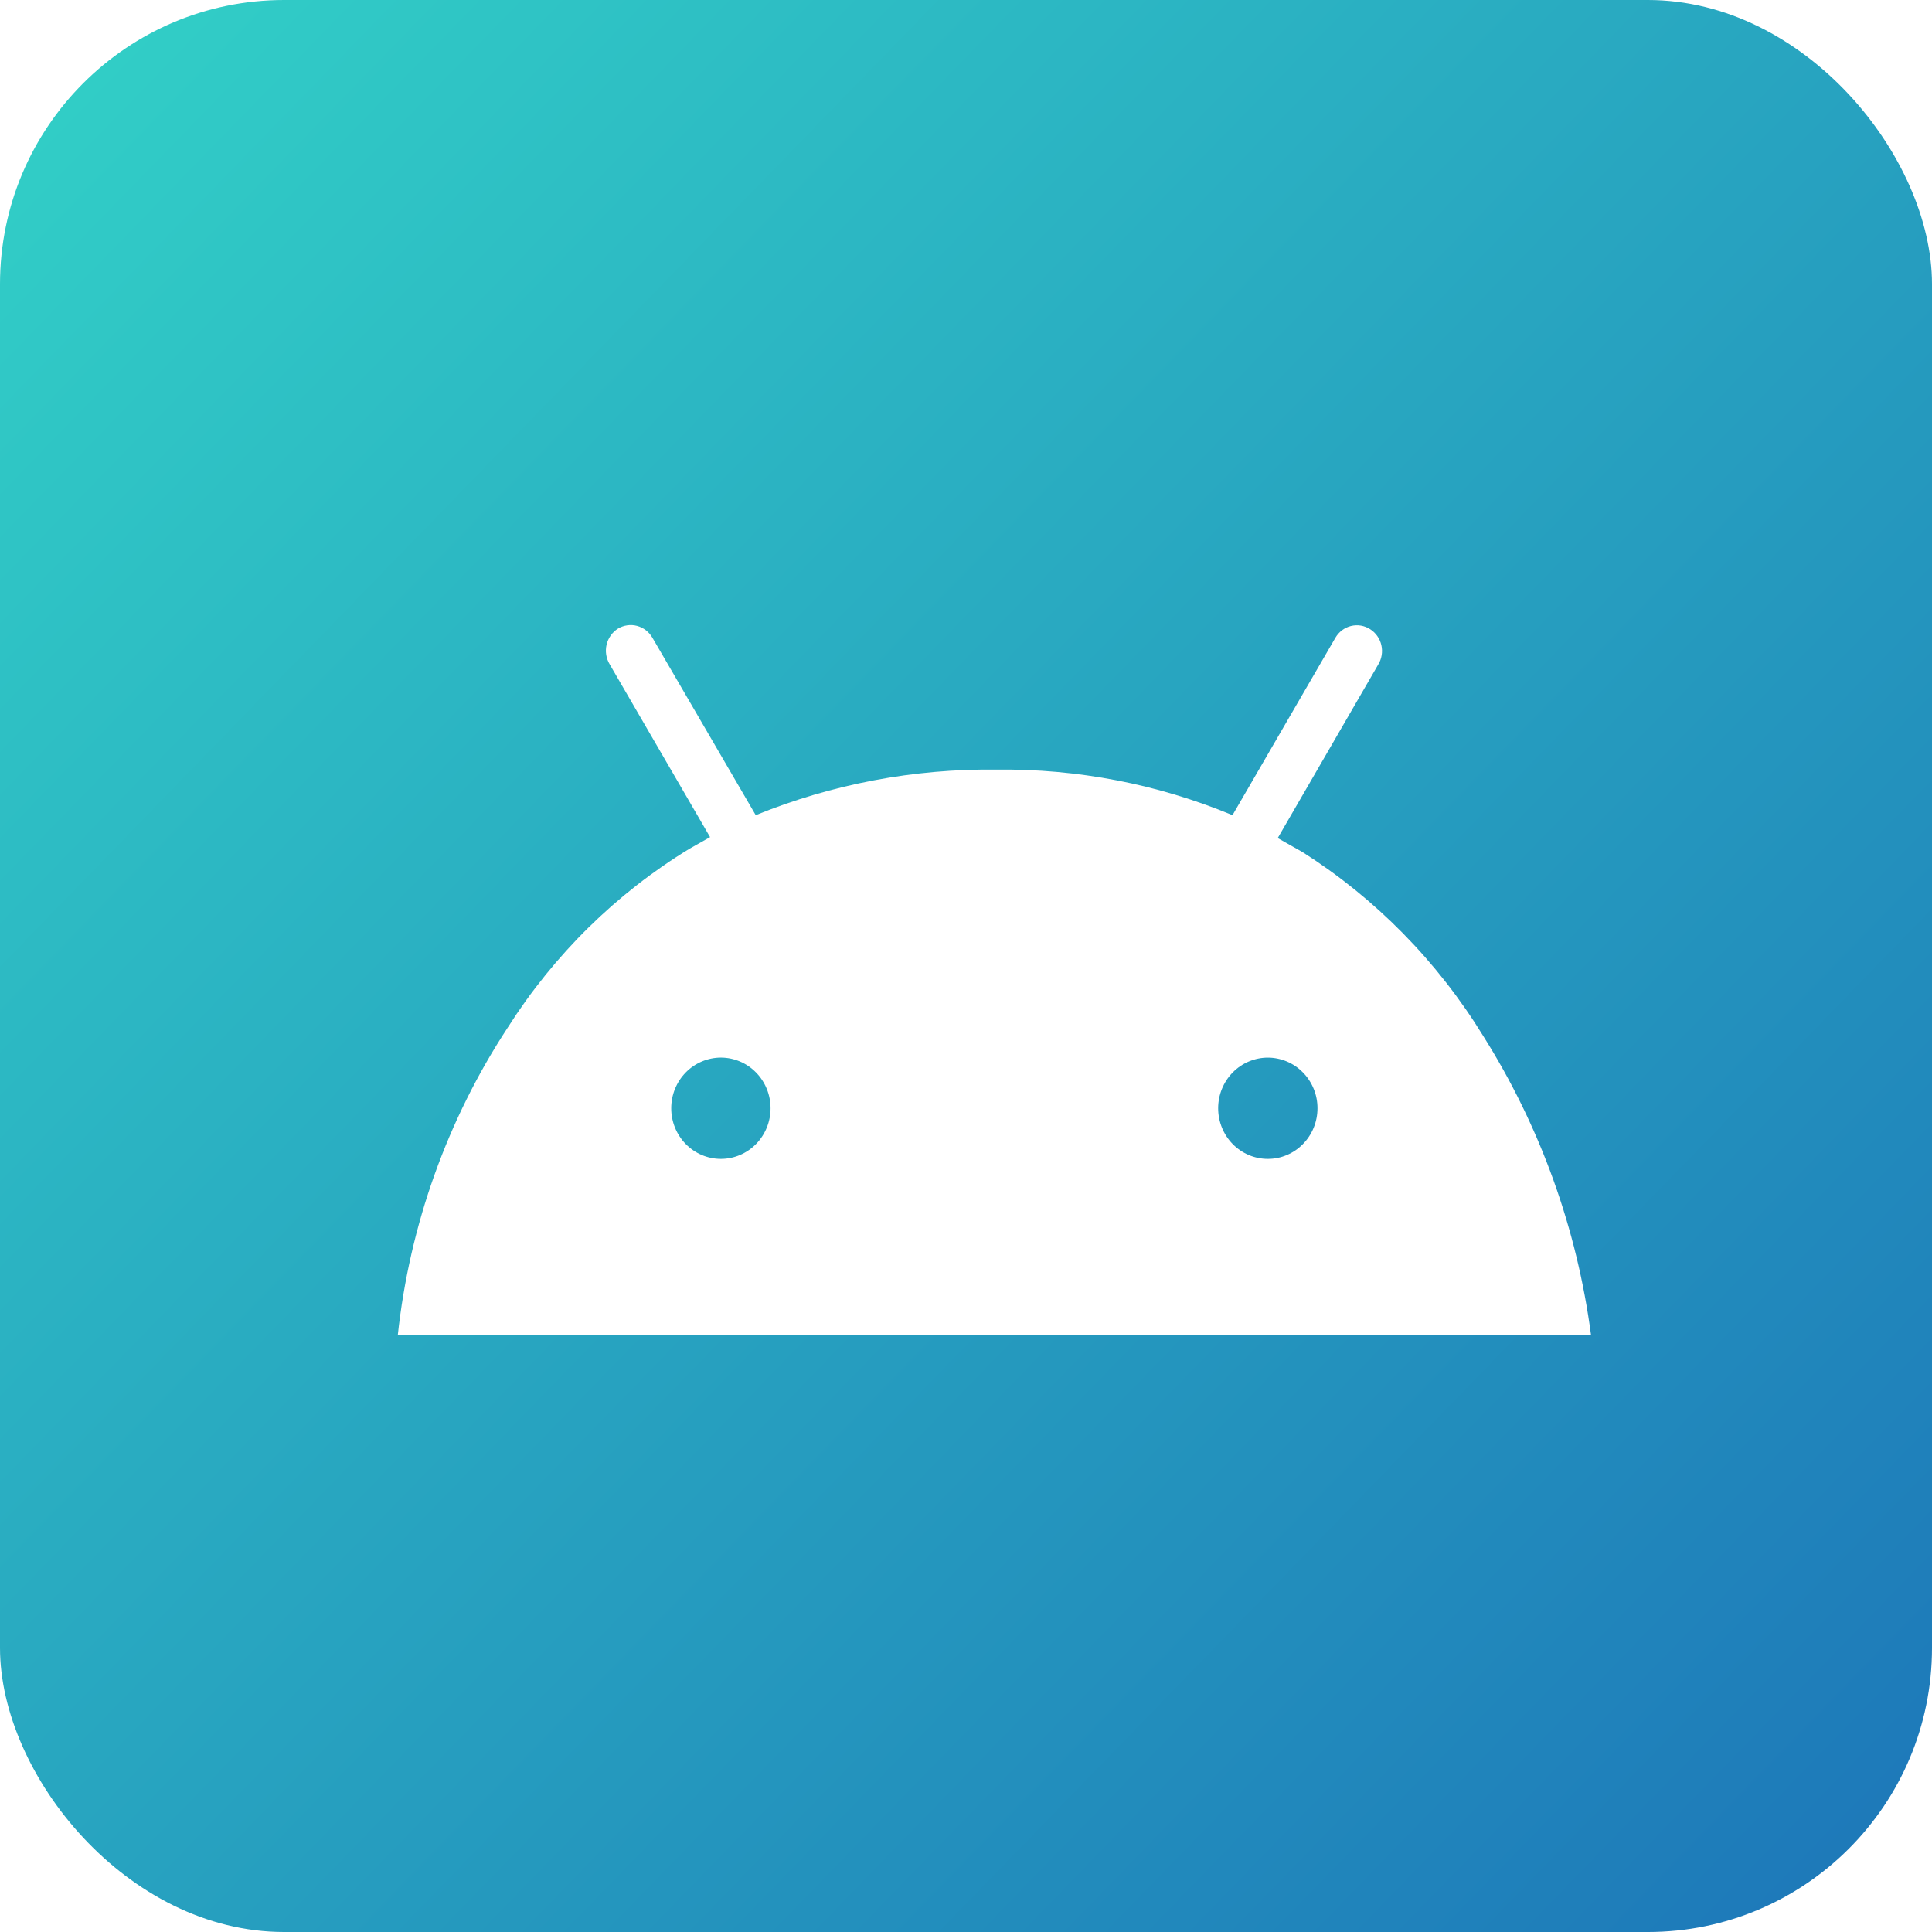 <svg width="68" height="68" viewBox="0 0 68 68" fill="none" xmlns="http://www.w3.org/2000/svg">
<rect width="68" height="68" rx="10" fill="url(#paint0_linear)"/>
<g filter="url(#filter0_d)">
<path d="M55 44H13C13.417 40.125 14.744 36.409 16.869 33.169C18.503 30.596 20.694 28.441 23.274 26.869L23.992 26.464L20.458 20.38C20.334 20.173 20.295 19.925 20.35 19.69C20.405 19.455 20.55 19.251 20.752 19.124C20.852 19.064 20.962 19.025 21.078 19.009C21.192 18.992 21.31 18.999 21.422 19.029C21.534 19.059 21.64 19.111 21.733 19.183C21.825 19.254 21.903 19.343 21.962 19.445L25.599 25.691C28.292 24.597 31.169 24.052 34.068 24.088C36.919 24.053 39.742 24.596 42.38 25.691L46.003 19.445C46.063 19.343 46.142 19.253 46.236 19.182C46.331 19.111 46.438 19.06 46.552 19.032C46.666 19.004 46.785 19 46.901 19.019C47.016 19.039 47.127 19.082 47.226 19.146C47.325 19.209 47.41 19.291 47.478 19.388C47.546 19.485 47.594 19.594 47.62 19.71C47.646 19.826 47.65 19.946 47.63 20.063C47.611 20.18 47.569 20.292 47.507 20.393L43.972 26.498L44.848 26.993C47.419 28.627 49.59 30.836 51.199 33.454C53.209 36.642 54.506 40.242 55 43.999V44ZM41.875 36.006C41.875 36.24 41.92 36.471 42.008 36.688C42.095 36.904 42.224 37.101 42.386 37.266C42.548 37.432 42.741 37.563 42.953 37.653C43.165 37.743 43.392 37.789 43.622 37.789C43.852 37.79 44.079 37.744 44.291 37.654C44.503 37.565 44.696 37.434 44.858 37.268C45.021 37.103 45.15 36.907 45.238 36.69C45.326 36.474 45.371 36.242 45.371 36.008C45.372 35.774 45.327 35.542 45.239 35.326C45.151 35.11 45.022 34.913 44.86 34.748C44.698 34.582 44.505 34.451 44.293 34.361C44.081 34.272 43.853 34.225 43.624 34.225C43.394 34.225 43.167 34.271 42.955 34.361C42.743 34.45 42.55 34.581 42.388 34.747C42.225 34.912 42.096 35.109 42.008 35.325C41.92 35.541 41.875 35.773 41.875 36.007V36.006ZM22.625 36.006C22.624 36.478 22.808 36.932 23.136 37.266C23.463 37.601 23.908 37.789 24.372 37.789C24.835 37.79 25.28 37.602 25.608 37.268C25.936 36.934 26.121 36.481 26.121 36.008C26.121 35.536 25.938 35.082 25.61 34.748C25.282 34.413 24.838 34.225 24.374 34.224C24.145 34.224 23.917 34.27 23.705 34.36C23.493 34.449 23.3 34.58 23.137 34.746C22.809 35.08 22.625 35.533 22.625 36.006Z" fill="white"/>
</g>
<defs>
<filter id="filter0_d" x="12" y="19" width="46" height="30" filterUnits="userSpaceOnUse" color-interpolation-filters="sRGB">
<feFlood flood-opacity="0" result="BackgroundImageFix"/>
<feColorMatrix in="SourceAlpha" type="matrix" values="0 0 0 0 0 0 0 0 0 0 0 0 0 0 0 0 0 0 127 0"/>
<feOffset dx="1" dy="3"/>
<feGaussianBlur stdDeviation="1"/>
<feColorMatrix type="matrix" values="0 0 0 0 0 0 0 0 0 0 0 0 0 0 0 0 0 0 0.15 0"/>
<feBlend mode="normal" in2="BackgroundImageFix" result="effect1_dropShadow"/>
<feBlend mode="normal" in="SourceGraphic" in2="effect1_dropShadow" result="shape"/>
</filter>
<linearGradient id="paint0_linear" x1="0" y1="0" x2="68" y2="66" gradientUnits="userSpaceOnUse">
<stop stop-color="#32D1C7"/>
<stop offset="1" stop-color="#1D77B9"/>
</linearGradient>
</defs>
</svg>
